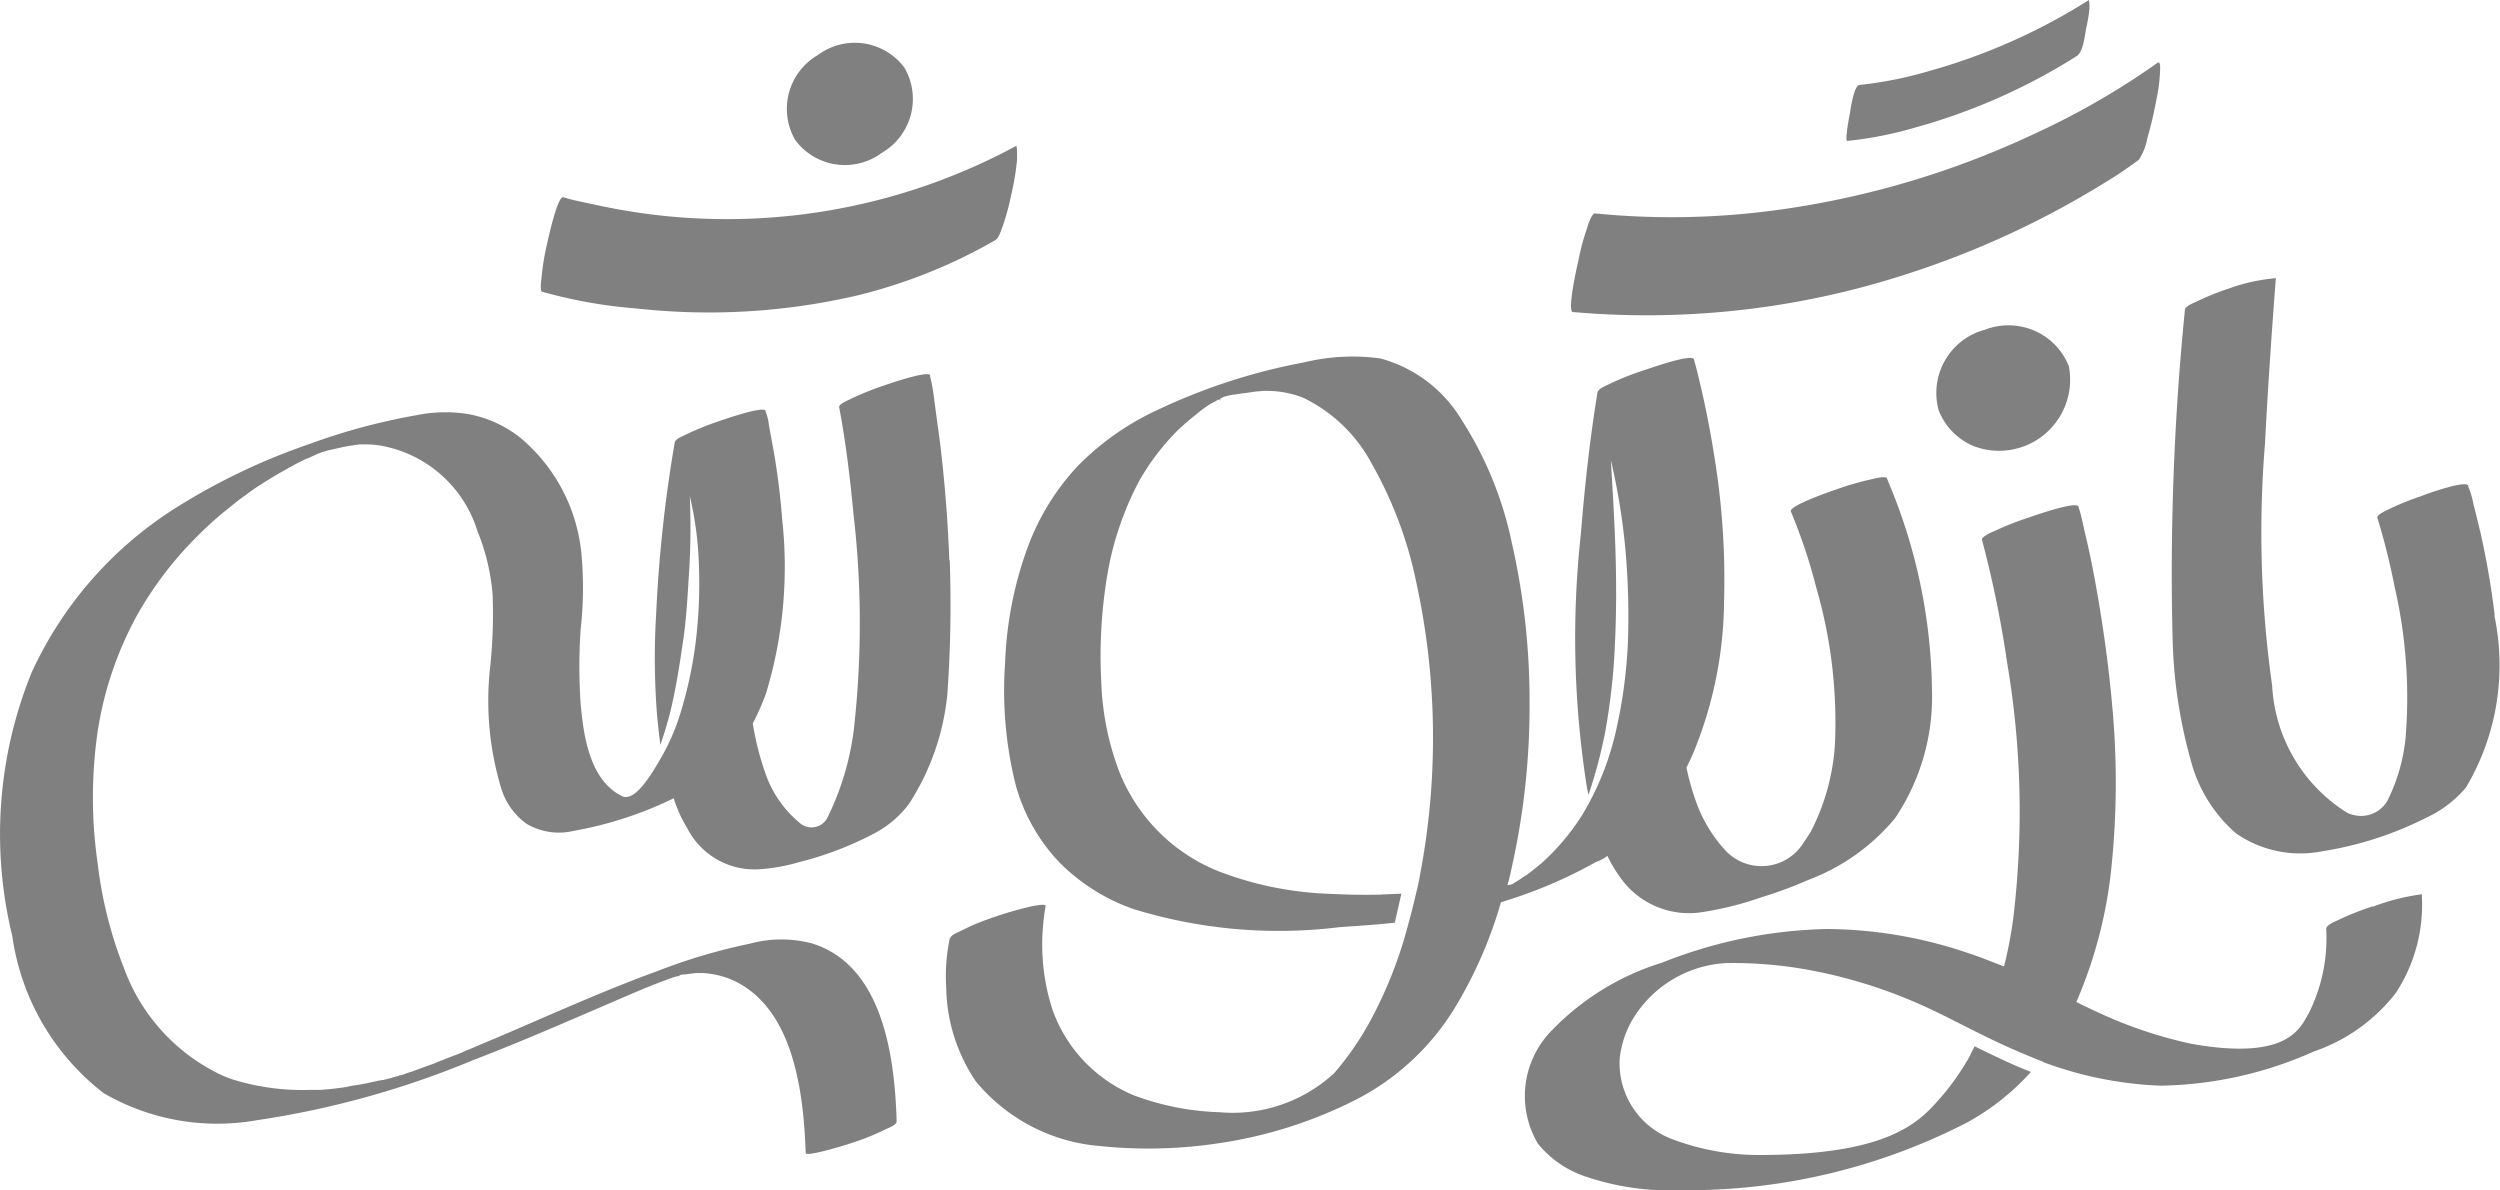 <svg xmlns="http://www.w3.org/2000/svg" width="84" height="40" viewBox="0 0 84 40">
  <g id="بازیگوشی" transform="translate(-284.302 -662.287)">
    <g id="Group_181" data-name="Group 181" transform="translate(284.302 662.287)">
      <path id="Path_175" data-name="Path 175" d="M753.806,732.1a27.4,27.4,0,0,0-.477-2.776c-.079-.318-.155-.654-.24-.974a3.051,3.051,0,0,0-.155-.543.1.1,0,0,1-.016-.063c-.064-.208-1.447.288-1.59.351a8.787,8.787,0,0,0-1.066.431c-.064.032-.429.192-.4.288a23.289,23.289,0,0,1,.589,2.361,16.534,16.534,0,0,1,.381,4.754,6.024,6.024,0,0,1-.636,2.408h0a1.026,1.026,0,0,1-1.161.461.8.8,0,0,1-.207-.08,5.372,5.372,0,0,1-2.5-4.26,36.62,36.62,0,0,1-.24-8.137c.095-1.846.222-3.7.365-5.552a6.136,6.136,0,0,0-1.59.351,8.772,8.772,0,0,0-1.066.431c-.095.048-.4.154-.4.288a88.762,88.762,0,0,0-.413,11.073,16.529,16.529,0,0,0,.6,4.02,4.884,4.884,0,0,0,1.526,2.488,3.79,3.79,0,0,0,2.894.606,11.779,11.779,0,0,0,3.514-1.134,3.88,3.88,0,0,0,1.32-1.006,8.038,8.038,0,0,0,.954-5.792m-4.708,7.354c.016-.015.031-.015.064-.032-.033.015-.048.015-.064.032m.222-.143c-.033.032-.095.063,0,0m1.192-.383h.031c0-.015-.016,0-.031,0" transform="translate(-669.984 -711.422)" fill="gray"/>
      <path id="Path_176" data-name="Path 176" d="M506.254,754.183a4.666,4.666,0,0,0,.556.893,2.822,2.822,0,0,0,2.642,1.006,10.977,10.977,0,0,0,1.988-.5,14.038,14.038,0,0,0,1.554-.575,6.982,6.982,0,0,0,2.927-2.075,7.3,7.3,0,0,0,1.243-4.323,18.5,18.5,0,0,0-1.463-6.973c-.016-.048-.031-.08-.048-.128-.048-.1-.525.032-.525.032a9.67,9.67,0,0,0-1.161.335c-.143.048-1.638.558-1.543.75a18.009,18.009,0,0,1,.843,2.521,16.235,16.235,0,0,1,.636,5.314,7.391,7.391,0,0,1-.8,2.9c-.079.143-.207.318-.311.478a1.66,1.66,0,0,1-2.608.128,4.755,4.755,0,0,1-.97-1.659,8.41,8.41,0,0,1-.3-1.084,6.9,6.9,0,0,0,.311-.686,13.64,13.64,0,0,0,.954-4.921,25.566,25.566,0,0,0-.3-4.675c-.155-1.006-.35-2.01-.6-3-.031-.143-.079-.288-.112-.431-.064-.208-1.526.32-1.686.368a9.743,9.743,0,0,0-1.128.446c-.112.064-.4.154-.429.307-.255,1.564-.429,3.159-.556,4.738a32.073,32.073,0,0,0,.207,8.551c.016.063.031.143.048.223a16.219,16.219,0,0,0,.557-2.09,21.567,21.567,0,0,0,.334-3.031c.048-1.021.048-2.042.016-3.063s-.095-2.042-.155-3.064a22.1,22.1,0,0,1,.493,3.047,25.173,25.173,0,0,1,.079,3.1,16.688,16.688,0,0,1-.429,3.076,9.48,9.48,0,0,1-.842,2.233c-.048.1-.112.191-.155.288-.048.065-.079.143-.127.208a7.633,7.633,0,0,1-1.352,1.595c-.176.143-.35.288-.525.415h-.016l-.143.1c-.095.065-.207.128-.3.191h0a.058.058,0,0,0-.048.015h-.016c-.031,0-.064.015-.095.015.064-.208.112-.431.155-.638a24.763,24.763,0,0,0,.589-5.52,23.863,23.863,0,0,0-.589-5.313,12.264,12.264,0,0,0-1.686-4.152,4.584,4.584,0,0,0-2.736-2.075,6.849,6.849,0,0,0-2.544.128,20.031,20.031,0,0,0-4.93,1.595,9.087,9.087,0,0,0-2.687,1.882,8.079,8.079,0,0,0-1.686,2.728,12.533,12.533,0,0,0-.763,3.892,13.094,13.094,0,0,0,.35,4.085,6.1,6.1,0,0,0,1.5,2.648,6.557,6.557,0,0,0,2.449,1.538,16.605,16.605,0,0,0,6.918.615c.622-.048,1.256-.08,1.876-.154l.222-.974c-.239.015-.466.015-.7.032-.622.015-1.225,0-1.845-.032a11.429,11.429,0,0,1-3.642-.769,5.975,5.975,0,0,1-3.307-3.366,9.372,9.372,0,0,1-.589-2.951,16.483,16.483,0,0,1,.207-3.654,10.4,10.4,0,0,1,1.066-3.127,7.962,7.962,0,0,1,1.3-1.707c.255-.24.525-.461.811-.686.016-.015.048-.032.064-.048a.016.016,0,0,0,.011,0,.016.016,0,0,0,0-.011c.079-.048.143-.1.222-.143.048-.032.311-.154.413-.223a3.06,3.06,0,0,1,.311-.08h.048l.3-.048c.176-.015.334-.048.508-.065.064,0,.128-.015.191-.015h.127a3.283,3.283,0,0,1,1.225.24,5.138,5.138,0,0,1,2.289,2.218,13.6,13.6,0,0,1,1.48,3.925,24.538,24.538,0,0,1,.127,9.924c-.031.191-.079.4-.127.59-.079.335-.155.654-.238.941a14.535,14.535,0,0,1-1.352,3.43,10.006,10.006,0,0,1-1.161,1.66,5.037,5.037,0,0,1-3.848,1.309,8.98,8.98,0,0,1-2.894-.573,4.884,4.884,0,0,1-2.72-2.871,7.1,7.1,0,0,1-.311-2.888c.016-.208.048-.4.079-.606.016-.08-.466.015-.525.032h0a12.659,12.659,0,0,0-1.812.574c-.155.063-.311.143-.477.223-.127.065-.382.143-.413.307a6.114,6.114,0,0,0-.112,1.612,5.762,5.762,0,0,0,1,3.159,6.04,6.04,0,0,0,4.2,2.17,15.78,15.78,0,0,0,3.976-.1,14.963,14.963,0,0,0,4.437-1.384,8.372,8.372,0,0,0,3.483-3.174,14.587,14.587,0,0,0,1.543-3.537,15.8,15.8,0,0,0,3.2-1.356,1.247,1.247,0,0,0,.382-.208M493.185,738.87a.12.12,0,0,1-.064.015.069.069,0,0,1,.048-.015h.016l.016-.015c.016,0,.031-.016.048-.016-.016.032-.031.032-.064.032h0m.079,0h0c.016,0,.031-.015.048-.015-.064.032-.127.065-.048.015m.079-.032h0m.155-.08a.269.269,0,0,1,.079-.032.325.325,0,0,1,.095-.032.787.787,0,0,0-.176.065" transform="translate(-452.25 -725.436)" fill="gray"/>
      <path id="Path_177" data-name="Path 177" d="M616.153,683.832a28.258,28.258,0,0,0,11.18-1.261,30.216,30.216,0,0,0,6.683-3.076,13.383,13.383,0,0,0,1.161-.781,1.964,1.964,0,0,0,.286-.734,12.321,12.321,0,0,0,.3-1.276,5.6,5.6,0,0,0,.127-1.021c0-.1.016-.308-.112-.208-.033.032-.079.048-.112.08a25.716,25.716,0,0,1-4.024,2.3,29.671,29.671,0,0,1-8.523,2.536,26.17,26.17,0,0,1-6.217.128c-.112-.015-.255.446-.255.461a7.912,7.912,0,0,0-.311,1.164c-.031.112-.382,1.675-.175,1.692" transform="translate(-563.31 -673.348)" fill="gray"/>
      <path id="Path_178" data-name="Path 178" d="M398.587,697.99a16.258,16.258,0,0,0,3.164.558,22.013,22.013,0,0,0,7.3-.415,17.623,17.623,0,0,0,4.739-1.882c.128-.08.191-.32.238-.431a8.672,8.672,0,0,0,.3-1.1,8.828,8.828,0,0,0,.191-1.133c0-.048.015-.526-.031-.5a20.448,20.448,0,0,1-14.122,1.978c-.365-.08-.732-.143-1.088-.255-.191-.063-.508,1.384-.541,1.538a8.856,8.856,0,0,0-.191,1.133c0,.1-.079.478.031.511" transform="translate(-380.349 -688.182)" fill="gray"/>
      <path id="Path_179" data-name="Path 179" d="M674.35,667.023a12.707,12.707,0,0,0,2.322-.461,20.17,20.17,0,0,0,5.392-2.393c.207-.128.271-.686.311-.923a4.893,4.893,0,0,0,.112-.67,1.4,1.4,0,0,0-.016-.288,20.176,20.176,0,0,1-5.392,2.393,13.016,13.016,0,0,1-2.322.461c-.176.016-.3.8-.311.923-.016.065-.191.974-.095.957" transform="translate(-612.282 -662.288)" fill="gray"/>
      <path id="Path_180" data-name="Path 180" d="M316.2,747.393c-.048-1.324-.155-2.648-.311-3.957-.064-.461-.127-.941-.191-1.4a5.909,5.909,0,0,0-.128-.769.2.2,0,0,1-.015-.1c-.031-.191-1.463.307-1.59.351a9.939,9.939,0,0,0-1.066.431c-.079.048-.429.175-.4.288.222,1.181.365,2.361.477,3.557a31.785,31.785,0,0,1,.048,6.956,9.253,9.253,0,0,1-.933,3.3h0a.6.6,0,0,1-.891.175,3.749,3.749,0,0,1-1.192-1.723,9.556,9.556,0,0,1-.413-1.644,8.054,8.054,0,0,0,.445-1.006,14.652,14.652,0,0,0,.541-5.872,23.359,23.359,0,0,0-.3-2.361c-.048-.255-.095-.526-.143-.781a1.756,1.756,0,0,0-.095-.415c-.016-.015-.016-.032-.016-.063-.048-.192-1.463.308-1.59.351a9.946,9.946,0,0,0-1.066.431c-.112.065-.382.143-.4.288a46.634,46.634,0,0,0-.622,5.744,24.481,24.481,0,0,0,.031,3.414c.031.318.064.654.112.989.127-.368.238-.734.334-1.117.191-.781.311-1.579.429-2.378s.155-1.612.207-2.425a23.686,23.686,0,0,0,.016-2.441,11.542,11.542,0,0,1,.311,2.441,16.007,16.007,0,0,1-.112,2.473,14.022,14.022,0,0,1-.525,2.425,7.241,7.241,0,0,1-.7,1.564.049.049,0,0,0-.016.032c-.413.7-.842,1.292-1.209,1.164-1.113-.526-1.32-2.042-1.416-3.127a18.571,18.571,0,0,1,0-2.488,12.288,12.288,0,0,0,.016-2.648,5.8,5.8,0,0,0-2.052-3.8,3.975,3.975,0,0,0-1.736-.786,4.783,4.783,0,0,0-1.717.032,21.013,21.013,0,0,0-3.626.974,21.434,21.434,0,0,0-4.4,2.09,12.886,12.886,0,0,0-4.93,5.584,14.421,14.421,0,0,0-.651,8.855,8.1,8.1,0,0,0,3.07,5.281,7.617,7.617,0,0,0,5.152.909,30.519,30.519,0,0,0,7.283-2.027c1.957-.75,3.864-1.612,5.79-2.425.095-.032.191-.08.286-.112h0c.191-.08.382-.143.589-.223h.016a.226.226,0,0,1,.095-.032c.016,0,.031-.016.064-.016a.114.114,0,0,0,.079-.032.055.055,0,0,1,.048-.015.2.2,0,0,1,.095-.015h.031l.365-.048h.238a2.957,2.957,0,0,1,.97.223c2.1.923,2.417,3.829,2.487,5.823,0,.154,1.48-.308,1.59-.351a7.861,7.861,0,0,0,1.066-.431c.095-.048.413-.154.4-.288-.064-2.122-.445-5.217-2.83-5.967a4.012,4.012,0,0,0-2.083,0,19.427,19.427,0,0,0-3.118.923c-1.845.671-3.626,1.484-5.423,2.25-.238.1-.466.192-.684.288l-.239.1c-.016.015-.048.015-.079.032h0c-.016,0-.016,0-.031.015h-.016c.016,0,.031-.015.048-.015s.016-.015.031-.015c-.064.032-.112.048-.143.063h.016c-.016,0-.031.015-.048.015s-.016,0-.016.015h-.016c-.191.08-.382.143-.572.223-.112.048-.222.08-.311.128h0l-.668.24-.079.032c-.112.032-.207.065-.3.1a.374.374,0,0,1-.127.032c-.016,0-.016,0-.031.015a.061.061,0,0,1-.048.015c-.064.015-.127.032-.176.048-.095.032-.191.048-.3.08h-.048c-.016,0-.031.015-.048.015h-.031c-.222.048-.445.1-.684.143-.031,0-.064.015-.095.015h0a2.652,2.652,0,0,0-.35.065c-.222.032-.445.063-.684.08a2.242,2.242,0,0,1-.311.015h-.222a7.883,7.883,0,0,1-2.45-.308,3.47,3.47,0,0,1-.525-.192,6.4,6.4,0,0,1-3.276-3.606,13.944,13.944,0,0,1-.875-3.479,15.48,15.48,0,0,1-.016-4.371,11.82,11.82,0,0,1,1.335-3.989,12.1,12.1,0,0,1,1.781-2.408,12.8,12.8,0,0,1,1.066-1.006l.572-.461c.095-.065.176-.128.27-.192.016-.015.064-.048.079-.065a.689.689,0,0,0,.112-.08c.382-.255.777-.5,1.177-.718.016-.016.031-.016.048-.032h0a.443.443,0,0,0,.095-.048h0c.095-.048.176-.1.27-.143s.191-.1.27-.128h.016a.055.055,0,0,0,.031-.015l.239-.112a.054.054,0,0,0,.031-.015c.016,0,.016-.016.033-.016a.287.287,0,0,0,.095-.032c.031-.017.031-.015.048-.015l.155-.048c.016,0,.031-.015.064-.015l.446-.1c.048-.015.112-.015.155-.032l.311-.048a.2.2,0,0,0,.095-.015h.238a3.849,3.849,0,0,1,.429.032,4.162,4.162,0,0,1,3.314,2.887,7.114,7.114,0,0,1,.508,2.138,17.191,17.191,0,0,1-.079,2.393,10.152,10.152,0,0,0,.382,4.152,2.272,2.272,0,0,0,.842,1.149,2.129,2.129,0,0,0,1.554.24,12.762,12.762,0,0,0,3.387-1.1,4.281,4.281,0,0,0,.445.989,2.537,2.537,0,0,0,2.353,1.4,5.981,5.981,0,0,0,1.4-.24,11.194,11.194,0,0,0,2.577-.989,3.47,3.47,0,0,0,1.13-.973,8.261,8.261,0,0,0,1.289-3.691,42.649,42.649,0,0,0,.079-4.5m-22.2-3.239a.346.346,0,0,0-.079.048.177.177,0,0,1,.064-.032.015.015,0,0,1,.016-.015h0" transform="translate(-284.302 -728.552)" fill="gray"/>
      <path id="Path_181" data-name="Path 181" d="M453.538,675.084a2.092,2.092,0,0,0,.763-2.856,2.077,2.077,0,0,0-2.91-.431,2.092,2.092,0,0,0-.763,2.856,2.077,2.077,0,0,0,2.91.431" transform="translate(-423.909 -669.949)" fill="gray"/>
      <path id="Path_182" data-name="Path 182" d="M694.8,731.073a2.2,2.2,0,0,0-1.526,2.7,2.164,2.164,0,0,0,1.168,1.2,2.388,2.388,0,0,0,3.206-2.68,2.164,2.164,0,0,0-1.168-1.2,2.2,2.2,0,0,0-1.68-.016" transform="translate(-628.135 -719.987)" fill="gray"/>
      <path id="Path_183" data-name="Path 183" d="M634.593,782.178a9.8,9.8,0,0,0-1.13.447c-.095.048-.429.176-.429.308a5.608,5.608,0,0,1-.589,2.841c-.271.448-.636,1.612-3.945,1.021a14.8,14.8,0,0,1-2.7-.861c-.4-.175-.777-.351-1.161-.543a15.229,15.229,0,0,0,1.192-4.658,27.737,27.737,0,0,0,.016-5.264c-.127-1.452-.334-2.9-.6-4.34-.095-.5-.191-.974-.311-1.467-.064-.271-.112-.543-.191-.8a1.019,1.019,0,0,1-.031-.112c-.064-.208-1.542.318-1.686.367a9.754,9.754,0,0,0-1.128.446c-.079.032-.466.192-.429.308a36.317,36.317,0,0,1,.842,4.117,29.866,29.866,0,0,1,.207,8.583,14,14,0,0,1-.311,1.627c-.4-.154-.8-.32-1.192-.446a15.009,15.009,0,0,0-4.739-.814,15.828,15.828,0,0,0-5.566,1.134,8.682,8.682,0,0,0-3.657,2.233,3.142,3.142,0,0,0-.508,3.845,3.5,3.5,0,0,0,1.686,1.133,8.8,8.8,0,0,0,3.149.431,20.49,20.49,0,0,0,9.6-2.281,8.183,8.183,0,0,0,2.131-1.692c-.622-.24-1.243-.543-1.893-.861-.048.112-.112.208-.155.318a8.48,8.48,0,0,1-1.288,1.739c-.763.8-2.083,1.595-5.79,1.595a8.241,8.241,0,0,1-2.91-.526,2.721,2.721,0,0,1-1.781-2.713,3.259,3.259,0,0,1,.429-1.309,3.908,3.908,0,0,1,3.149-1.9,14.044,14.044,0,0,1,2.83.24,16.572,16.572,0,0,1,3.356,1.006c.811.335,1.574.75,2.353,1.133.636.32,1.3.615,2,.894a.555.555,0,0,1,.143.065,12.646,12.646,0,0,0,3.912.781,13.1,13.1,0,0,0,5.152-1.149,5.9,5.9,0,0,0,2.751-1.963,5.41,5.41,0,0,0,.875-3.319,7.231,7.231,0,0,0-1.638.415" transform="translate(-554.874 -751.724)" fill="gray"/>
    </g>
  </g>
</svg>
